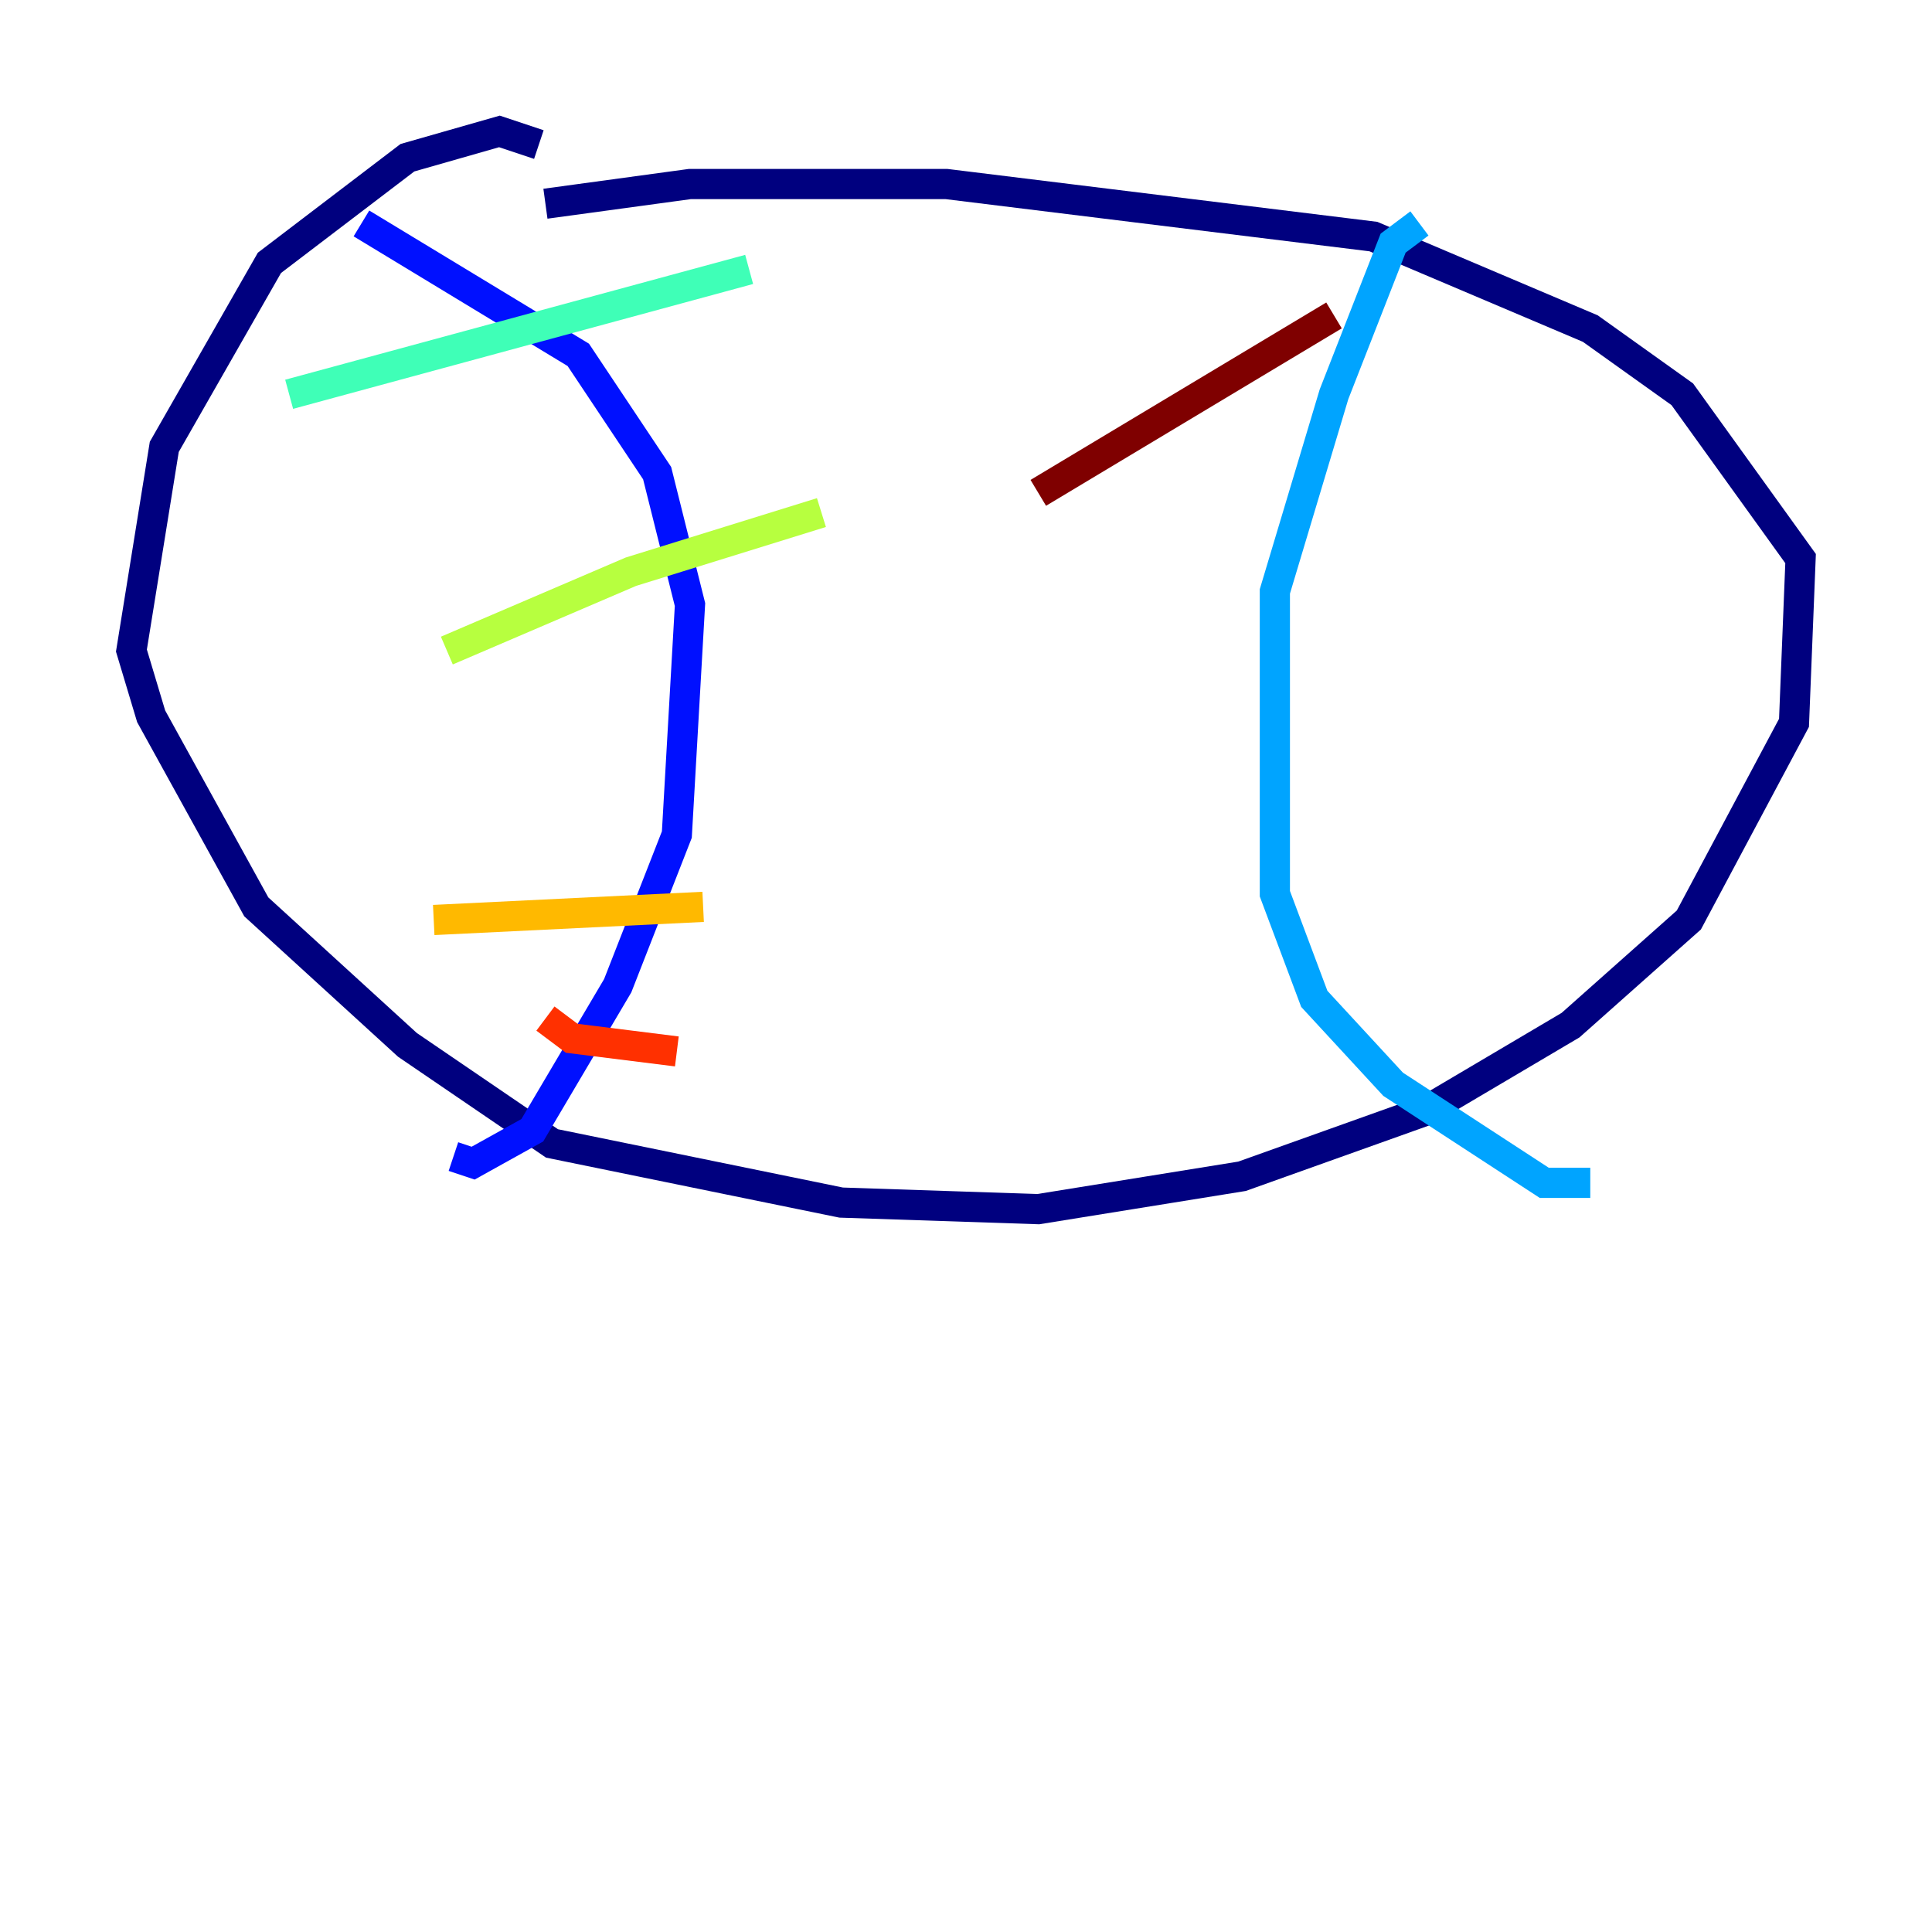 <?xml version="1.0" encoding="utf-8" ?>
<svg baseProfile="tiny" height="128" version="1.2" viewBox="0,0,128,128" width="128" xmlns="http://www.w3.org/2000/svg" xmlns:ev="http://www.w3.org/2001/xml-events" xmlns:xlink="http://www.w3.org/1999/xlink"><defs /><polyline fill="none" points="35.701,9.578 33.088,8.707 26.993,10.449 17.85,17.415 10.884,29.605 8.707,43.102 10.014,47.456 16.98,60.082 26.993,69.225 36.571,75.755 55.728,79.674 68.789,80.109 82.286,77.932 94.476,73.578 104.054,67.918 111.891,60.952 118.857,47.891 119.293,37.007 111.456,26.122 105.361,21.769 90.993,15.674 62.694,12.191 45.714,12.191 36.136,13.497" stroke="#00007f" stroke-width="2" /><polyline fill="none" points="23.946,14.803 38.313,23.51 43.537,31.347 45.714,40.054 44.843,55.292 40.925,65.306 35.265,74.884 31.347,77.061 30.041,76.626" stroke="#0010ff" stroke-width="2" /><polyline fill="none" points="94.041,14.803 92.299,16.109 88.381,26.122 84.463,39.184 84.463,59.211 87.075,66.177 92.299,71.837 102.313,78.367 105.361,78.367" stroke="#00a4ff" stroke-width="2" /><polyline fill="none" points="19.157,26.122 49.633,17.85" stroke="#3fffb7" stroke-width="2" /><polyline fill="none" points="29.605,43.102 41.796,37.878 54.422,33.959" stroke="#b7ff3f" stroke-width="2" /><polyline fill="none" points="28.735,60.952 46.585,60.082" stroke="#ffb900" stroke-width="2" /><polyline fill="none" points="36.136,67.483 37.878,68.789 44.843,69.66" stroke="#ff3000" stroke-width="2" /><polyline fill="none" points="88.381,20.898 68.789,32.653" stroke="#7f0000" stroke-width="2" /></svg>